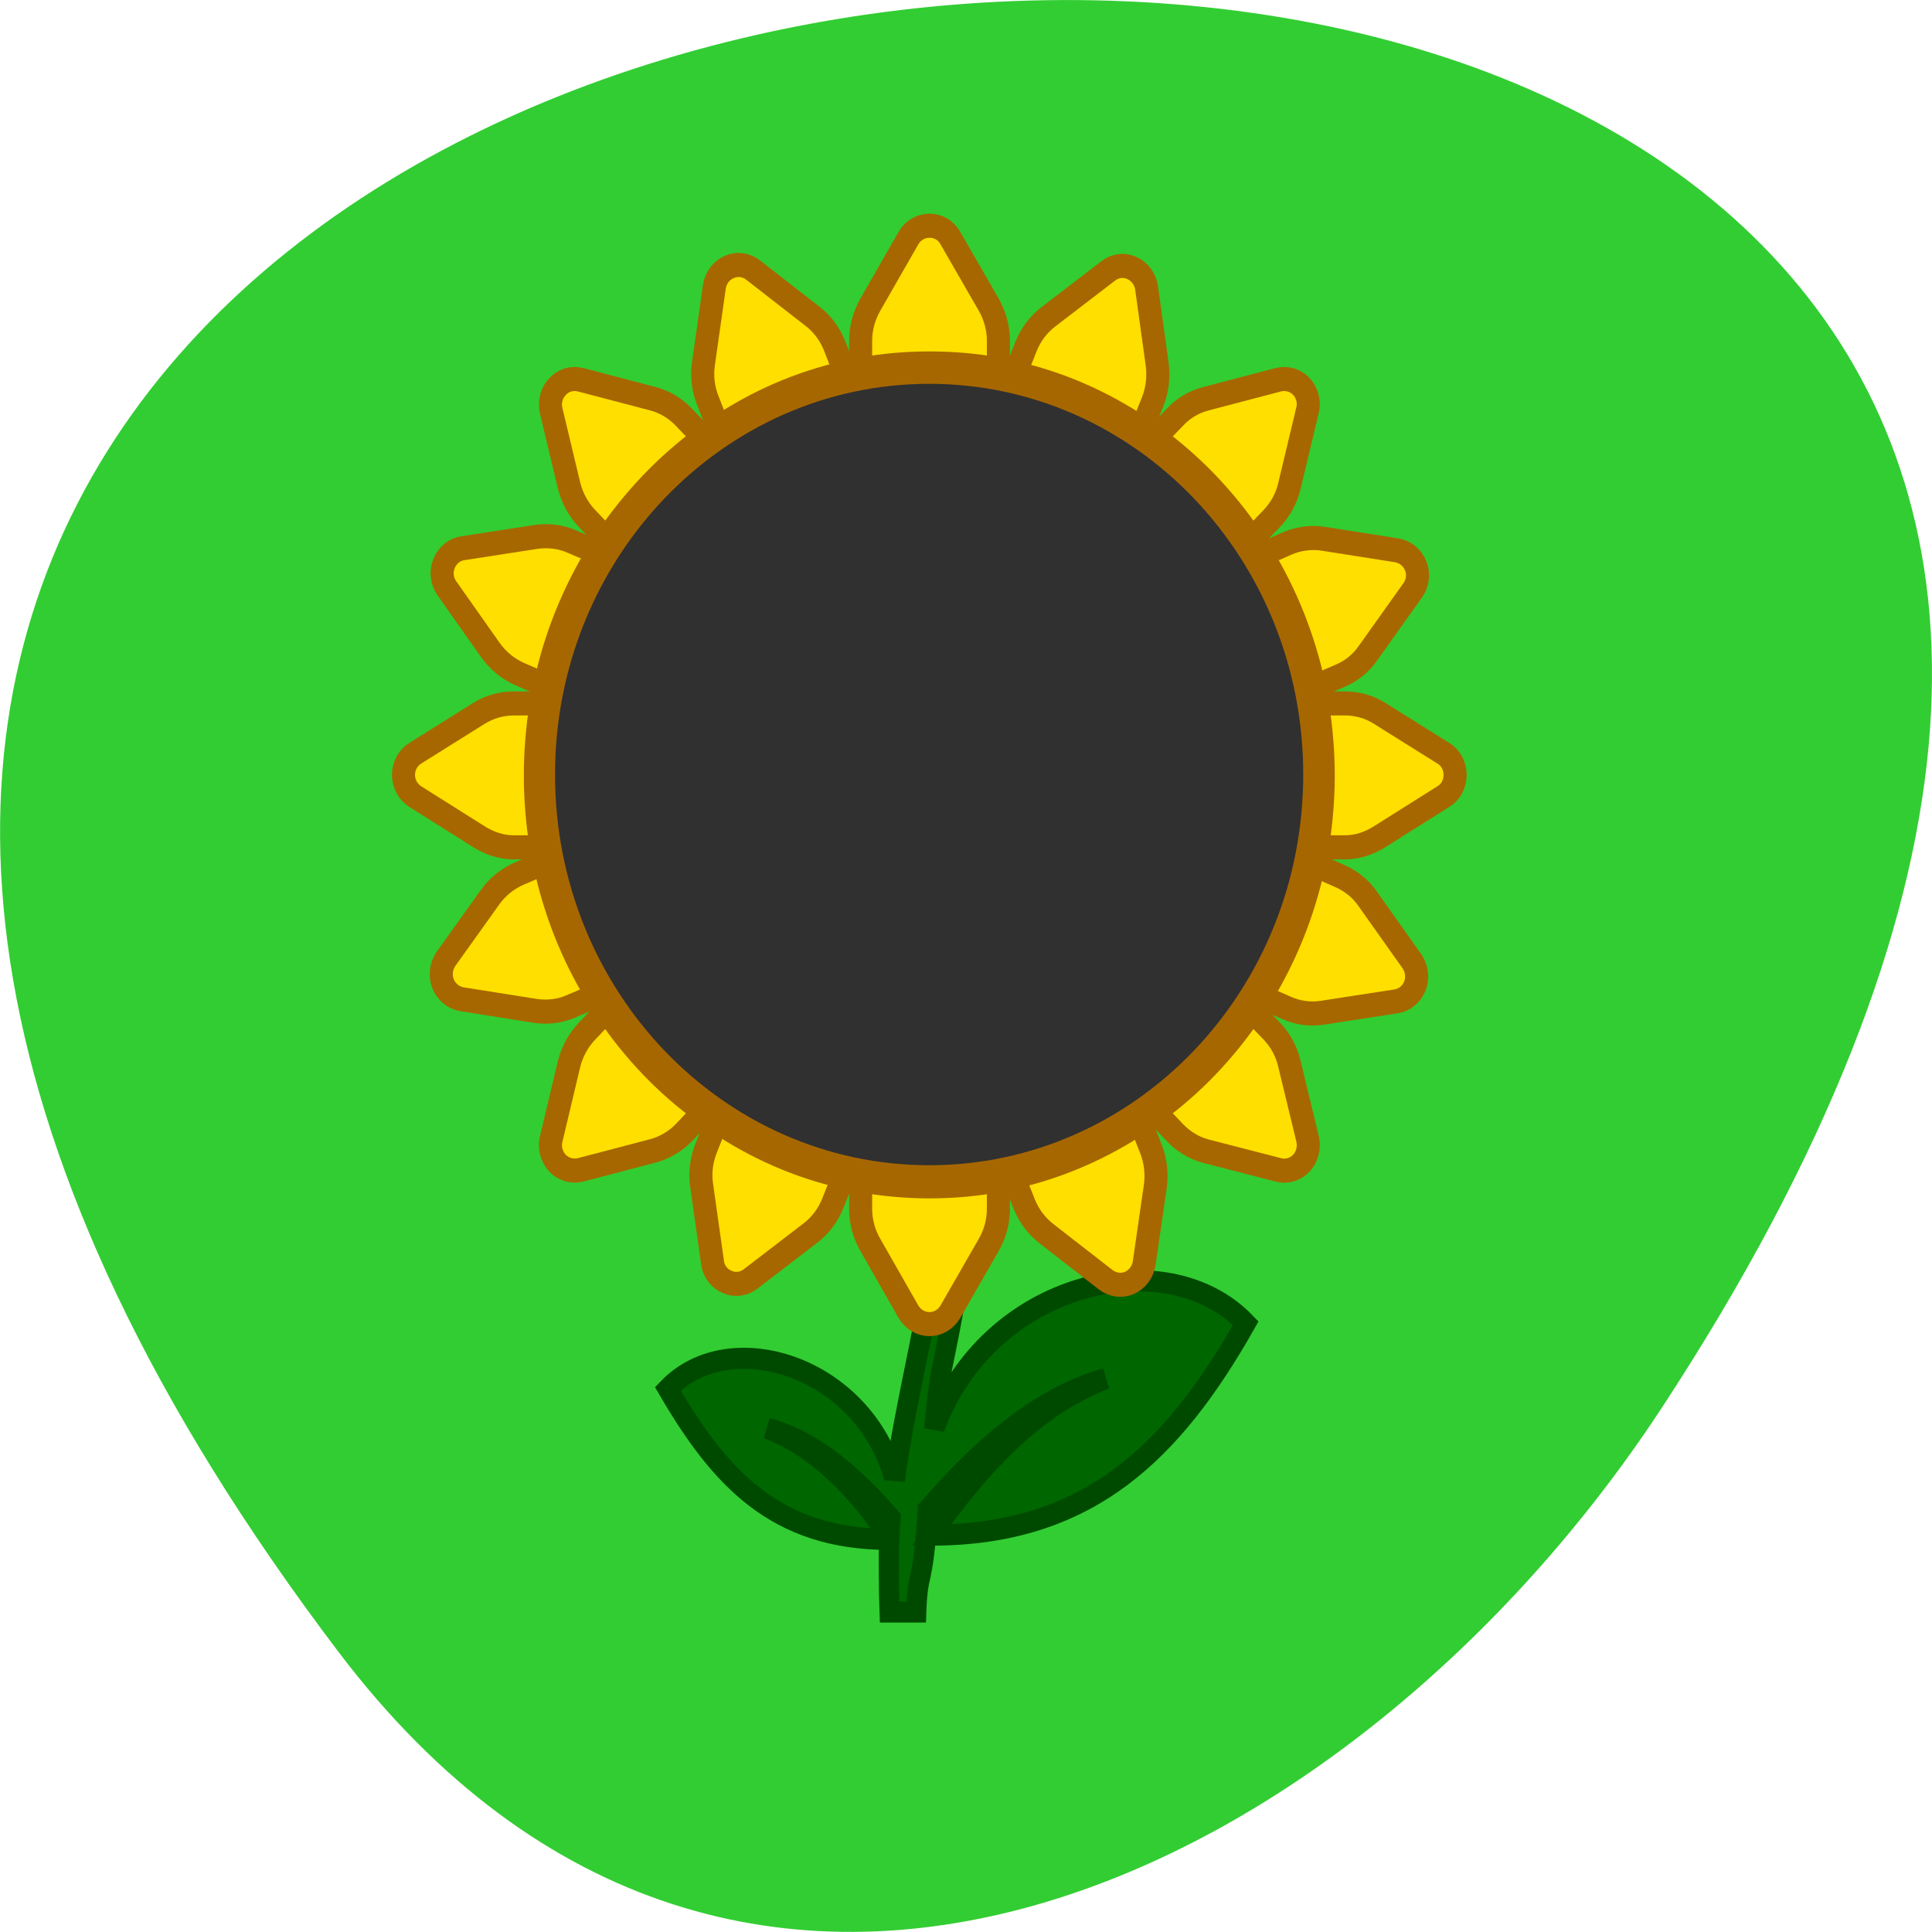 
<svg xmlns="http://www.w3.org/2000/svg" xmlns:xlink="http://www.w3.org/1999/xlink" width="32px" height="32px" viewBox="0 0 32 32" version="1.1">
<g id="surface1">
<path style=" stroke:none;fill-rule:nonzero;fill:rgb(19.608%,80.392%,19.608%);fill-opacity:1;" d="M 5.605 27.359 C -19.621 -5.938 49.801 -10.668 27.523 23.32 C 22.441 31.066 12.285 36.176 5.605 27.359 Z M 5.605 27.359 "/>
<path style="fill-rule:nonzero;fill:rgb(0%,40%,0%);fill-opacity:1;stroke-width:0.5;stroke-linecap:butt;stroke-linejoin:miter;stroke:rgb(0%,29.02%,0%);stroke-opacity:1;stroke-miterlimit:4;" d="M 24.12 39.445 C 24.178 38.848 24.237 38.362 24.295 38.094 C 24.441 37.407 24.575 36.788 24.656 36.252 C 24.447 36.196 23.793 36.123 23.998 36.196 C 23.922 36.698 23.793 37.296 23.653 37.96 C 23.473 38.809 23.269 39.752 23.14 40.685 C 23.14 40.674 23.14 40.657 23.129 40.64 C 22.371 37.983 19.064 36.989 17.53 38.519 C 18.807 40.618 20.19 42.081 23 42.081 C 22.989 42.371 22.994 43.376 23.012 43.8 L 23.671 43.8 C 23.712 42.723 23.823 43.337 23.957 41.422 L 23.957 41.377 C 23.968 41.366 23.968 41.36 23.98 41.355 C 25.17 40.032 26.651 38.731 28.354 38.278 C 27.228 38.697 25.893 39.535 24.307 41.623 C 24.213 41.751 24.12 41.869 24.044 41.98 C 27.94 41.98 30.021 40.004 31.818 36.966 C 29.846 35.001 25.455 35.967 24.12 39.451 Z M 23.006 42.025 C 22.254 40.953 21.228 39.892 19.985 39.451 C 20.761 39.658 21.735 40.138 23.035 41.573 C 23.024 41.723 23.012 41.874 23.006 42.025 Z M 23.006 42.025 " transform="matrix(0.67,0,0,0.7,-0.684,-3.96)"/>
<path style="fill-rule:nonzero;fill:rgb(100%,87.451%,0%);fill-opacity:1;stroke-width:1;stroke-linecap:butt;stroke-linejoin:miter;stroke:rgb(65.49%,40.392%,0%);stroke-opacity:1;stroke-miterlimit:4;" d="M 25.795 5.98 L 25.795 4.775 C 25.795 4.247 25.642 3.728 25.366 3.267 L 23.709 0.515 C 23.525 0.192 23.177 0.006 22.809 0.006 C 22.44 0.006 22.093 0.192 21.898 0.515 L 20.252 3.267 C 19.975 3.728 19.822 4.247 19.822 4.775 L 19.822 5.98 C 20.824 5.804 21.796 5.725 22.809 5.725 C 23.831 5.725 24.803 5.804 25.795 5.98 Z M 25.795 5.98 " transform="matrix(0.382,0,0,0.399,6.683,3.736)"/>
<path style="fill-rule:nonzero;fill:rgb(100%,87.451%,0%);fill-opacity:1;stroke-width:1;stroke-linecap:butt;stroke-linejoin:miter;stroke:rgb(65.49%,40.392%,0%);stroke-opacity:1;stroke-miterlimit:4;" d="M 19.822 39.63 L 19.822 40.824 C 19.822 41.353 19.975 41.882 20.252 42.332 L 21.898 45.094 C 22.093 45.408 22.43 45.603 22.809 45.603 C 23.177 45.603 23.514 45.408 23.709 45.094 L 25.366 42.332 C 25.642 41.882 25.795 41.353 25.795 40.824 L 25.795 39.63 C 24.803 39.796 23.831 39.884 22.809 39.884 C 21.796 39.884 20.824 39.796 19.822 39.63 Z M 19.822 39.63 " transform="matrix(0.382,0,0,0.399,6.683,3.736)"/>
<path style="fill-rule:nonzero;fill:rgb(100%,87.451%,0%);fill-opacity:1;stroke-width:1;stroke-linecap:butt;stroke-linejoin:miter;stroke:rgb(65.49%,40.392%,0%);stroke-opacity:1;stroke-miterlimit:4;" d="M 36.79 13.012 L 37.649 12.16 C 38.028 11.778 38.294 11.308 38.416 10.798 L 39.194 7.684 C 39.296 7.322 39.184 6.94 38.928 6.675 C 38.662 6.411 38.284 6.313 37.926 6.401 L 34.806 7.185 C 34.284 7.312 33.814 7.576 33.446 7.958 L 32.587 8.81 C 34.223 9.956 35.645 11.386 36.79 13.012 Z M 36.79 13.012 " transform="matrix(0.382,0,0,0.399,6.683,3.736)"/>
<path style="fill-rule:nonzero;fill:rgb(100%,87.451%,0%);fill-opacity:1;stroke-width:1;stroke-linecap:butt;stroke-linejoin:miter;stroke:rgb(65.49%,40.392%,0%);stroke-opacity:1;stroke-miterlimit:4;" d="M 8.807 32.588 L 7.958 33.44 C 7.579 33.822 7.313 34.292 7.18 34.801 L 6.403 37.926 C 6.311 38.278 6.423 38.66 6.679 38.924 C 6.935 39.179 7.323 39.287 7.681 39.199 L 10.801 38.415 C 11.312 38.288 11.783 38.023 12.161 37.651 L 13.01 36.789 C 11.374 35.653 9.952 34.224 8.807 32.588 Z M 8.807 32.588 " transform="matrix(0.382,0,0,0.399,6.683,3.736)"/>
<path style="fill-rule:nonzero;fill:rgb(100%,87.451%,0%);fill-opacity:1;stroke-width:1;stroke-linecap:butt;stroke-linejoin:miter;stroke:rgb(65.49%,40.392%,0%);stroke-opacity:1;stroke-miterlimit:4;" d="M 4.777 25.811 L 5.973 25.811 C 5.81 24.822 5.718 23.843 5.718 22.824 C 5.718 21.806 5.81 20.836 5.973 19.837 L 4.777 19.837 C 4.245 19.837 3.723 19.984 3.273 20.249 L 0.512 21.904 C 0.195 22.09 0 22.433 0 22.805 C 0 23.177 0.195 23.51 0.512 23.706 L 3.273 25.371 C 3.723 25.645 4.245 25.811 4.777 25.811 Z M 4.777 25.811 " transform="matrix(0.382,0,0,0.399,6.683,3.736)"/>
<path style="fill-rule:nonzero;fill:rgb(100%,87.451%,0%);fill-opacity:1;stroke-width:1;stroke-linecap:butt;stroke-linejoin:miter;stroke:rgb(65.49%,40.392%,0%);stroke-opacity:1;stroke-miterlimit:4;" d="M 45.085 21.904 L 42.324 20.249 C 41.874 19.975 41.352 19.837 40.83 19.837 L 39.623 19.837 C 39.787 20.836 39.879 21.806 39.879 22.824 C 39.879 23.843 39.787 24.822 39.623 25.811 L 40.83 25.811 C 41.352 25.811 41.874 25.645 42.324 25.371 L 45.085 23.706 C 45.412 23.52 45.597 23.177 45.597 22.805 C 45.597 22.433 45.412 22.09 45.085 21.904 Z M 45.085 21.904 " transform="matrix(0.382,0,0,0.399,6.683,3.736)"/>
<path style="fill-rule:nonzero;fill:rgb(100%,87.451%,0%);fill-opacity:1;stroke-width:1;stroke-linecap:butt;stroke-linejoin:miter;stroke:rgb(65.49%,40.392%,0%);stroke-opacity:1;stroke-miterlimit:4;" d="M 7.18 10.798 C 7.313 11.308 7.579 11.778 7.958 12.16 L 8.807 13.012 C 9.962 11.386 11.374 9.956 13.01 8.81 L 12.161 7.958 C 11.783 7.576 11.312 7.312 10.801 7.185 L 7.681 6.401 C 7.323 6.313 6.935 6.411 6.679 6.685 C 6.423 6.94 6.311 7.322 6.403 7.684 Z M 7.18 10.798 " transform="matrix(0.382,0,0,0.399,6.683,3.736)"/>
<path style="fill-rule:nonzero;fill:rgb(100%,87.451%,0%);fill-opacity:1;stroke-width:1;stroke-linecap:butt;stroke-linejoin:miter;stroke:rgb(65.49%,40.392%,0%);stroke-opacity:1;stroke-miterlimit:4;" d="M 38.416 34.811 C 38.294 34.292 38.028 33.822 37.649 33.44 L 36.79 32.588 C 35.645 34.224 34.223 35.653 32.587 36.789 L 33.446 37.651 C 33.814 38.023 34.284 38.298 34.796 38.425 L 37.926 39.199 C 38.284 39.297 38.662 39.189 38.928 38.924 C 39.184 38.67 39.286 38.278 39.204 37.926 Z M 38.416 34.811 " transform="matrix(0.382,0,0,0.399,6.683,3.736)"/>
<path style="fill-rule:nonzero;fill:rgb(100%,87.451%,0%);fill-opacity:1;stroke-width:1;stroke-linecap:butt;stroke-linejoin:miter;stroke:rgb(65.49%,40.392%,0%);stroke-opacity:1;stroke-miterlimit:4;" d="M 32.484 7.312 C 32.689 6.822 32.75 6.284 32.679 5.755 L 32.218 2.572 C 32.157 2.21 31.911 1.896 31.574 1.759 C 31.236 1.612 30.848 1.661 30.551 1.887 L 27.963 3.786 C 27.534 4.1 27.196 4.531 26.992 5.02 L 26.532 6.137 C 28.506 6.568 30.357 7.361 32.014 8.428 Z M 32.484 7.312 " transform="matrix(0.382,0,0,0.399,6.683,3.736)"/>
<path style="fill-rule:nonzero;fill:rgb(100%,87.451%,0%);fill-opacity:1;stroke-width:1;stroke-linecap:butt;stroke-linejoin:miter;stroke:rgb(65.49%,40.392%,0%);stroke-opacity:1;stroke-miterlimit:4;" d="M 13.123 38.298 C 12.918 38.787 12.847 39.326 12.928 39.845 L 13.399 43.038 C 13.44 43.4 13.685 43.713 14.033 43.85 C 14.371 43.997 14.759 43.948 15.056 43.723 L 17.643 41.823 C 18.073 41.51 18.411 41.079 18.615 40.589 L 19.075 39.473 C 17.091 39.042 15.24 38.249 13.583 37.181 Z M 13.123 38.298 " transform="matrix(0.382,0,0,0.399,6.683,3.736)"/>
<path style="fill-rule:nonzero;fill:rgb(100%,87.451%,0%);fill-opacity:1;stroke-width:1;stroke-linecap:butt;stroke-linejoin:miter;stroke:rgb(65.49%,40.392%,0%);stroke-opacity:1;stroke-miterlimit:4;" d="M 37.22 13.658 C 38.273 15.313 39.051 17.164 39.49 19.152 L 40.605 18.692 C 41.096 18.496 41.526 18.163 41.833 17.732 L 43.755 15.147 C 43.98 14.853 44.032 14.461 43.888 14.128 C 43.745 13.785 43.438 13.54 43.07 13.482 L 39.889 13.002 C 39.368 12.923 38.826 12.992 38.335 13.188 Z M 37.22 13.658 " transform="matrix(0.382,0,0,0.399,6.683,3.736)"/>
<path style="fill-rule:nonzero;fill:rgb(100%,87.451%,0%);fill-opacity:1;stroke-width:1;stroke-linecap:butt;stroke-linejoin:miter;stroke:rgb(65.49%,40.392%,0%);stroke-opacity:1;stroke-miterlimit:4;" d="M 8.387 31.952 C 7.323 30.287 6.546 28.436 6.117 26.448 L 5.002 26.908 C 4.511 27.114 4.081 27.447 3.764 27.868 L 1.841 30.444 C 1.626 30.747 1.575 31.129 1.719 31.482 C 1.862 31.815 2.169 32.059 2.537 32.118 L 5.707 32.598 C 6.239 32.676 6.771 32.618 7.262 32.412 Z M 8.387 31.952 " transform="matrix(0.382,0,0,0.399,6.683,3.736)"/>
<path style="fill-rule:nonzero;fill:rgb(100%,87.451%,0%);fill-opacity:1;stroke-width:1;stroke-linecap:butt;stroke-linejoin:miter;stroke:rgb(65.49%,40.392%,0%);stroke-opacity:1;stroke-miterlimit:4;" d="M 41.812 27.956 C 41.505 27.525 41.076 27.202 40.585 26.996 L 39.47 26.526 C 39.03 28.504 38.243 30.365 37.179 32.01 L 38.294 32.48 C 38.785 32.686 39.317 32.755 39.848 32.676 L 43.029 32.206 C 43.397 32.157 43.704 31.912 43.848 31.58 C 43.991 31.227 43.94 30.845 43.725 30.541 Z M 41.812 27.956 " transform="matrix(0.382,0,0,0.399,6.683,3.736)"/>
<path style="fill-rule:nonzero;fill:rgb(100%,87.451%,0%);fill-opacity:1;stroke-width:1;stroke-linecap:butt;stroke-linejoin:miter;stroke:rgb(65.49%,40.392%,0%);stroke-opacity:1;stroke-miterlimit:4;" d="M 3.785 17.644 C 4.112 18.075 4.531 18.398 5.022 18.613 L 6.137 19.074 C 6.577 17.086 7.364 15.244 8.428 13.58 L 7.303 13.119 C 6.822 12.914 6.28 12.855 5.759 12.923 L 2.578 13.394 C 2.209 13.442 1.903 13.687 1.759 14.03 C 1.616 14.363 1.657 14.755 1.882 15.058 Z M 3.785 17.644 " transform="matrix(0.382,0,0,0.399,6.683,3.736)"/>
<path style="fill-rule:nonzero;fill:rgb(100%,87.451%,0%);fill-opacity:1;stroke-width:1;stroke-linecap:butt;stroke-linejoin:miter;stroke:rgb(65.49%,40.392%,0%);stroke-opacity:1;stroke-miterlimit:4;" d="M 13.655 8.389 C 15.312 7.322 17.163 6.548 19.147 6.117 L 18.697 5.001 C 18.492 4.511 18.165 4.08 17.736 3.767 L 15.158 1.847 C 14.861 1.622 14.463 1.573 14.125 1.72 C 13.788 1.857 13.542 2.161 13.481 2.533 L 13.01 5.706 C 12.928 6.235 12.99 6.773 13.194 7.263 Z M 13.655 8.389 " transform="matrix(0.382,0,0,0.399,6.683,3.736)"/>
<path style="fill-rule:nonzero;fill:rgb(100%,87.451%,0%);fill-opacity:1;stroke-width:1;stroke-linecap:butt;stroke-linejoin:miter;stroke:rgb(65.49%,40.392%,0%);stroke-opacity:1;stroke-miterlimit:4;" d="M 31.952 37.22 C 30.295 38.278 28.434 39.062 26.45 39.492 L 26.91 40.609 C 27.115 41.099 27.442 41.52 27.871 41.843 L 30.449 43.762 C 30.746 43.978 31.134 44.036 31.482 43.89 C 31.819 43.743 32.055 43.439 32.116 43.077 L 32.597 39.894 C 32.679 39.365 32.607 38.826 32.413 38.337 Z M 31.952 37.22 " transform="matrix(0.382,0,0,0.399,6.683,3.736)"/>
<path style="fill-rule:nonzero;fill:rgb(18.824%,18.824%,18.824%);fill-opacity:1;stroke-width:0.742;stroke-linecap:butt;stroke-linejoin:miter;stroke:rgb(65.49%,40.392%,0%);stroke-opacity:1;stroke-miterlimit:4;" d="M 22.803 8.693 C 15.01 8.693 8.689 15.01 8.689 22.804 C 8.689 30.598 15.01 36.915 22.803 36.915 C 30.596 36.915 36.909 30.598 36.909 22.804 C 36.909 15.01 30.596 8.693 22.803 8.693 Z M 22.803 8.693 " transform="matrix(0.451,0,0,0.471,5.107,2.088)"/>
</g>
</svg>
